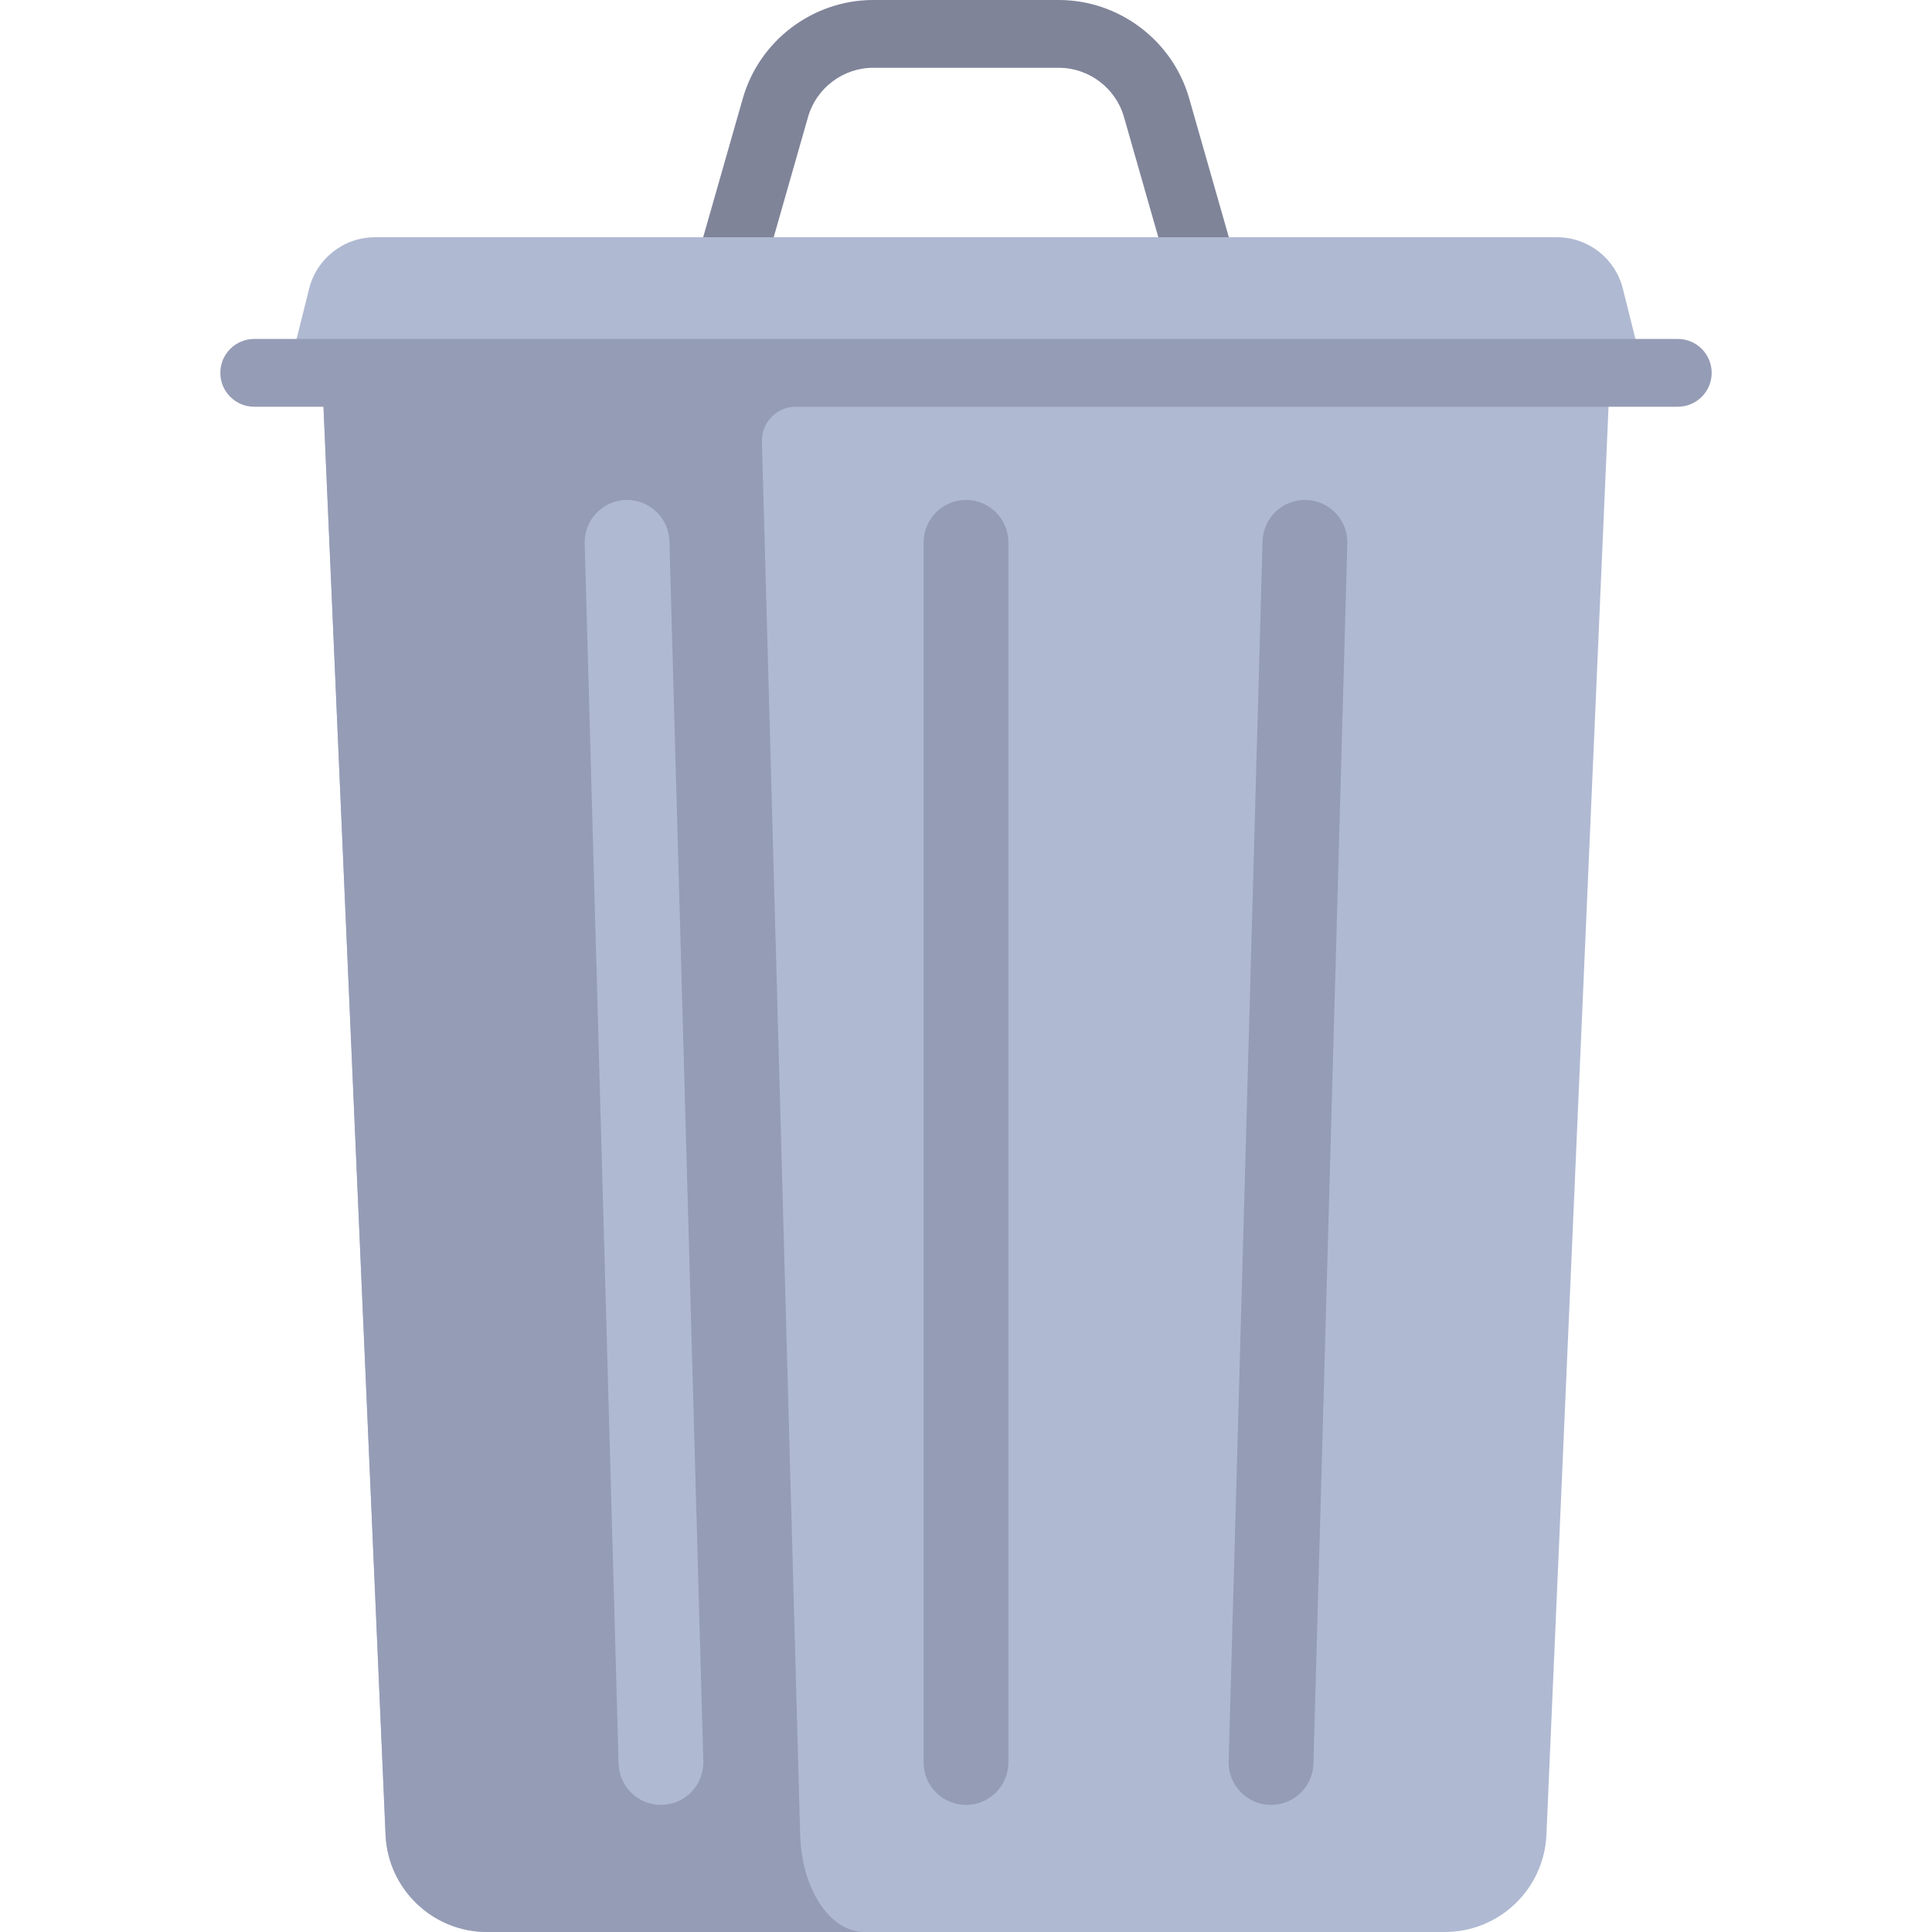 <?xml version="1.0" encoding="iso-8859-1"?>
<!-- Generator: Adobe Illustrator 19.0.0, SVG Export Plug-In . SVG Version: 6.00 Build 0)  -->
<svg version="1.1" id="Layer_1" xmlns="http://www.w3.org/2000/svg" xmlns:xlink="http://www.w3.org/1999/xlink" x="0px" y="0px"
	 viewBox="0 0 512.001 512.001" style="enable-background:new 0 0 512.001 512.001;" xml:space="preserve">
<path style="fill:#7F8499;" d="M310.238,74.324L297.861,30.99c-2.194-7.666-9.29-13.026-17.272-13.026h-49.175
	c-7.982,0-15.079,5.359-17.272,13.03l-12.377,43.329l-17.281-4.93L196.86,26.06C201.247,10.715,215.457,0,231.413,0h49.175
	c15.956,0,30.166,10.715,34.552,26.057l12.377,43.338L310.238,74.324z"/>
<path style="fill:#AFB9D2;" d="M430.069,76.484c-2-7.997-9.185-13.607-17.428-13.607H99.361c-8.244,0-15.428,5.611-17.428,13.607
	l-5.58,22.322h8.982l16.844,387.417c0.627,14.413,12.495,25.777,26.921,25.777h253.8c14.427,0,26.295-11.363,26.921-25.777
	l16.844-387.417h8.982L430.069,76.484z"/>
<g>
	<path style="fill:#959CB5;" d="M256.001,478.314c-6.201,0-11.228-5.027-11.228-11.228V143.723c0-6.201,5.027-11.228,11.228-11.228
		s11.228,5.027,11.228,11.228v323.362C267.229,473.287,262.203,478.314,256.001,478.314z"/>
	<path style="fill:#959CB5;" d="M336.851,478.314c-0.106,0-0.211,0-0.324-0.004c-6.193-0.171-11.079-5.338-10.913-11.535
		l8.982-323.367c0.175-6.092,5.167-10.917,11.219-10.917c0.106,0,0.211,0,0.324,0.004c6.193,0.171,11.079,5.338,10.913,11.535
		l-8.982,323.367C347.895,473.489,342.904,478.314,336.851,478.314z"/>
	<path style="fill:#959CB5;" d="M444.631,89.824H67.37c-4.965,0-8.982,4.022-8.982,8.982c0,4.961,4.017,8.982,8.982,8.982h18.356
		l16.454,378.435C102.805,500.637,114.673,512,129.1,512h99.953c-9.112,0-16.607-11.363-17.003-25.777l-10.139-369.205
		c-0.139-5.056,3.922-9.229,8.979-9.229h233.74c4.965,0,8.982-4.022,8.982-8.982C453.614,93.845,449.596,89.824,444.631,89.824z"/>
</g>
<path style="fill:#AFB9D2;" d="M175.15,478.314c-6.053,0-11.044-4.825-11.219-10.917l-8.982-323.367
	c-0.166-6.198,4.719-11.364,10.913-11.535c0.115-0.004,0.219-0.004,0.324-0.004c6.053,0,11.044,4.825,11.219,10.917l8.982,323.367
	c0.166,6.198-4.719,11.364-10.913,11.535C175.361,478.314,175.255,478.314,175.15,478.314z"/>
<g>
</g>
<g>
</g>
<g>
</g>
<g>
</g>
<g>
</g>
<g>
</g>
<g>
</g>
<g>
</g>
<g>
</g>
<g>
</g>
<g>
</g>
<g>
</g>
<g>
</g>
<g>
</g>
<g>
</g>
</svg>
